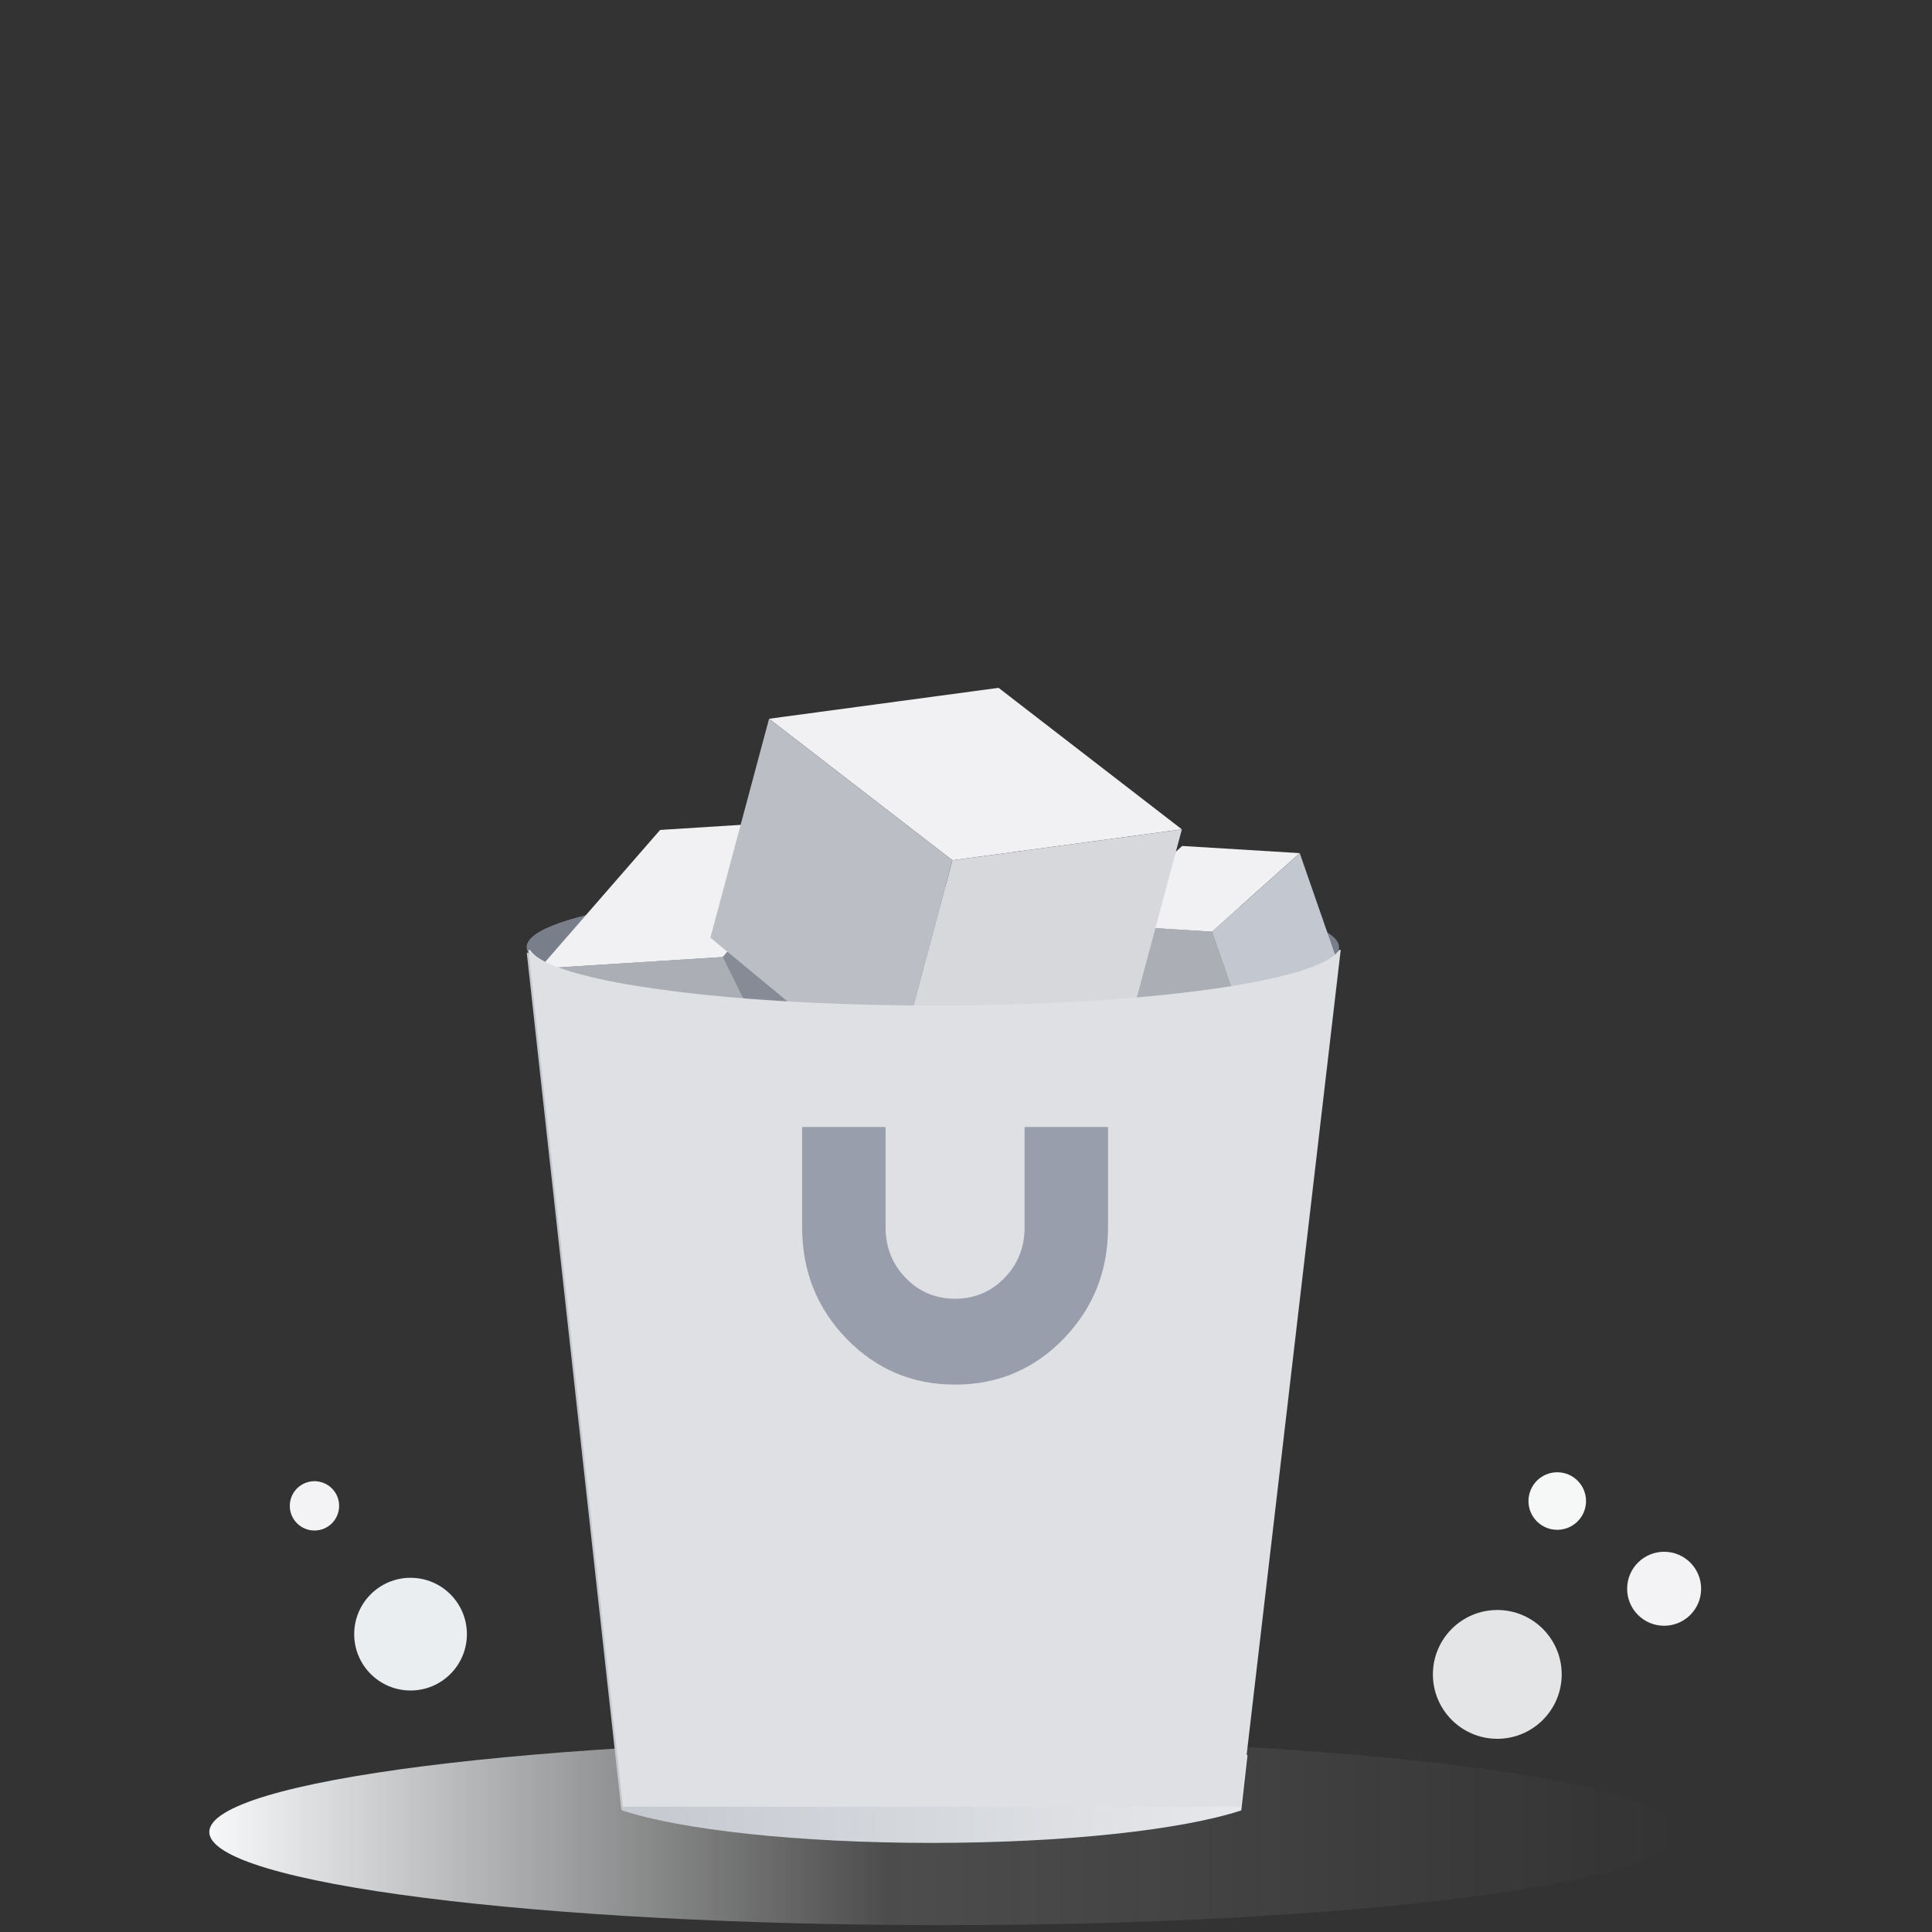 <svg width="120" height="120" viewBox="0 0 120 120" fill="none" xmlns="http://www.w3.org/2000/svg">
<rect x="0" y="0" width="120" height="120" fill="#333333" stroke="none"/>
<path d="M104.234 113.787C104.234 116.983 83.811 119.574 58.617 119.574C33.423 119.574 13 116.983 13 113.787C13 110.591 33.423 108 58.617 108C83.811 108 104.234 110.591 104.234 113.787Z" fill="url(#paint0_linear_1413_66132)"/>
<path fill-rule="evenodd" clip-rule="evenodd" d="M83.17 59.176H32.718L38.592 112.393H38.627L38.633 112.447C42.292 113.648 49.532 114.466 57.866 114.466C66.2 114.466 73.44 113.648 77.099 112.447L77.485 109.015C77.441 108.999 77.396 108.983 77.35 108.967L83.17 59.176Z" fill="url(#paint1_linear_1413_66132)"/>
<path d="M83.17 58.828C83.17 60.928 71.876 62.63 57.944 62.63C44.012 62.63 32.718 60.928 32.718 58.828C32.718 56.729 44.012 55.027 57.944 55.027C71.876 55.027 83.17 56.729 83.17 58.828Z" fill="#797E8B"/>
<path fill-rule="evenodd" clip-rule="evenodd" d="M60.968 55.054C59.977 55.036 58.968 55.027 57.944 55.027C44.012 55.027 32.718 56.729 32.718 58.828C32.718 60.515 40.01 61.946 50.103 62.443L60.968 55.054Z" fill="#797E8B"/>
<path d="M41 51.549L52.399 50.829L44.899 59.443L33.5 60.163L41 51.549Z" fill="#F1F1F3"/>
<path d="M57.154 60.459L52.399 50.83L44.899 59.443L50.034 69.843L57.154 60.459Z" fill="#868B96"/>
<path d="M38.45 70.183L50.034 69.84L44.898 59.441L33.5 60.161L38.45 70.183Z" fill="#ACAEB5"/>
<path d="M73.431 52.544L80.73 52.99L75.282 57.868L67.983 57.421L73.431 52.544Z" fill="#F1F1F3"/>
<path d="M82.988 59.487L80.73 52.992L75.282 57.87L77.72 64.884L82.988 59.487Z" fill="#C3C7CF"/>
<path d="M70.333 64.183L77.72 64.884L75.282 57.869L67.983 57.423L70.333 64.183Z" fill="#ACAEB5"/>
<path d="M62.023 42.723L73.409 51.513L59.154 53.433L47.768 44.643L62.023 42.723Z" fill="#F1F1F3"/>
<path d="M69.908 64.579L73.408 51.514L59.153 53.434L55.373 67.543L69.908 64.579Z" fill="#D7D8DB"/>
<path d="M44.124 58.241L55.373 67.541L59.153 53.433L47.768 44.643L44.124 58.241Z" fill="#BCBEC6"/>
<path fill-rule="evenodd" clip-rule="evenodd" d="M50.208 62.269C40.811 61.806 33.843 60.534 32.925 59H32.822L38.697 112.217H59.431H77.054L83.274 59H83.172C82.013 60.937 71.207 62.456 58.048 62.456C55.311 62.456 52.676 62.39 50.208 62.269Z" fill="#DEE0E3"/>
<path d="M59.322 86C61.971 86 64.216 85.052 66.059 83.156C67.901 81.259 68.822 78.948 68.822 76.222V70H63.64V76.222C63.64 77.467 63.223 78.519 62.388 79.378C61.553 80.237 60.531 80.667 59.322 80.667C58.113 80.667 57.091 80.237 56.256 79.378C55.422 78.519 55.004 77.467 55.004 76.222V70H49.822V76.222C49.822 78.948 50.743 81.259 52.586 83.156C54.428 85.052 56.674 86 59.322 86Z" fill="#989EAC"/>
<path d="M29 101.5C29 103.433 27.433 105 25.5 105C23.567 105 22 103.433 22 101.5C22 99.567 23.567 98 25.5 98C27.433 98 29 99.567 29 101.5Z" fill="#EBEEF0"/>
<path d="M21.064 93.532C21.064 94.378 20.378 95.064 19.532 95.064C18.686 95.064 18 94.378 18 93.532C18 92.686 18.686 92 19.532 92C20.378 92 21.064 92.686 21.064 93.532Z" fill="#F3F3F5"/>
<path d="M98.511 93.233C98.511 94.22 97.711 95.02 96.724 95.02C95.737 95.02 94.936 94.22 94.936 93.233C94.936 92.246 95.737 91.445 96.724 91.445C97.711 91.445 98.511 92.246 98.511 93.233Z" fill="#F6F7F7"/>
<path d="M105.66 98.681C105.66 99.95 104.631 100.979 103.362 100.979C102.093 100.979 101.064 99.95 101.064 98.681C101.064 97.412 102.093 96.383 103.362 96.383C104.631 96.383 105.66 97.412 105.66 98.681Z" fill="#F3F3F5"/>
<path d="M97 104C97 106.209 95.209 108 93 108C90.791 108 89 106.209 89 104C89 101.791 90.791 100 93 100C95.209 100 97 101.791 97 104Z" fill="#E4E5E6"/>
<defs>
<linearGradient id="paint0_linear_1413_66132" x1="13" y1="113.787" x2="104.234" y2="113.787" gradientUnits="userSpaceOnUse">
<stop stop-color="#F6F8FA"/>
<stop offset="0.46" stop-color="#FAFBFC" stop-opacity="0.13"/>
<stop offset="1" stop-color="white" stop-opacity="0"/>
</linearGradient>
<linearGradient id="paint1_linear_1413_66132" x1="35.482" y1="85.349" x2="83.17" y2="85.349" gradientUnits="userSpaceOnUse">
<stop stop-color="#C2C6CD"/>
<stop offset="1" stop-color="#ECEDEF"/>
</linearGradient>
</defs>
</svg>
